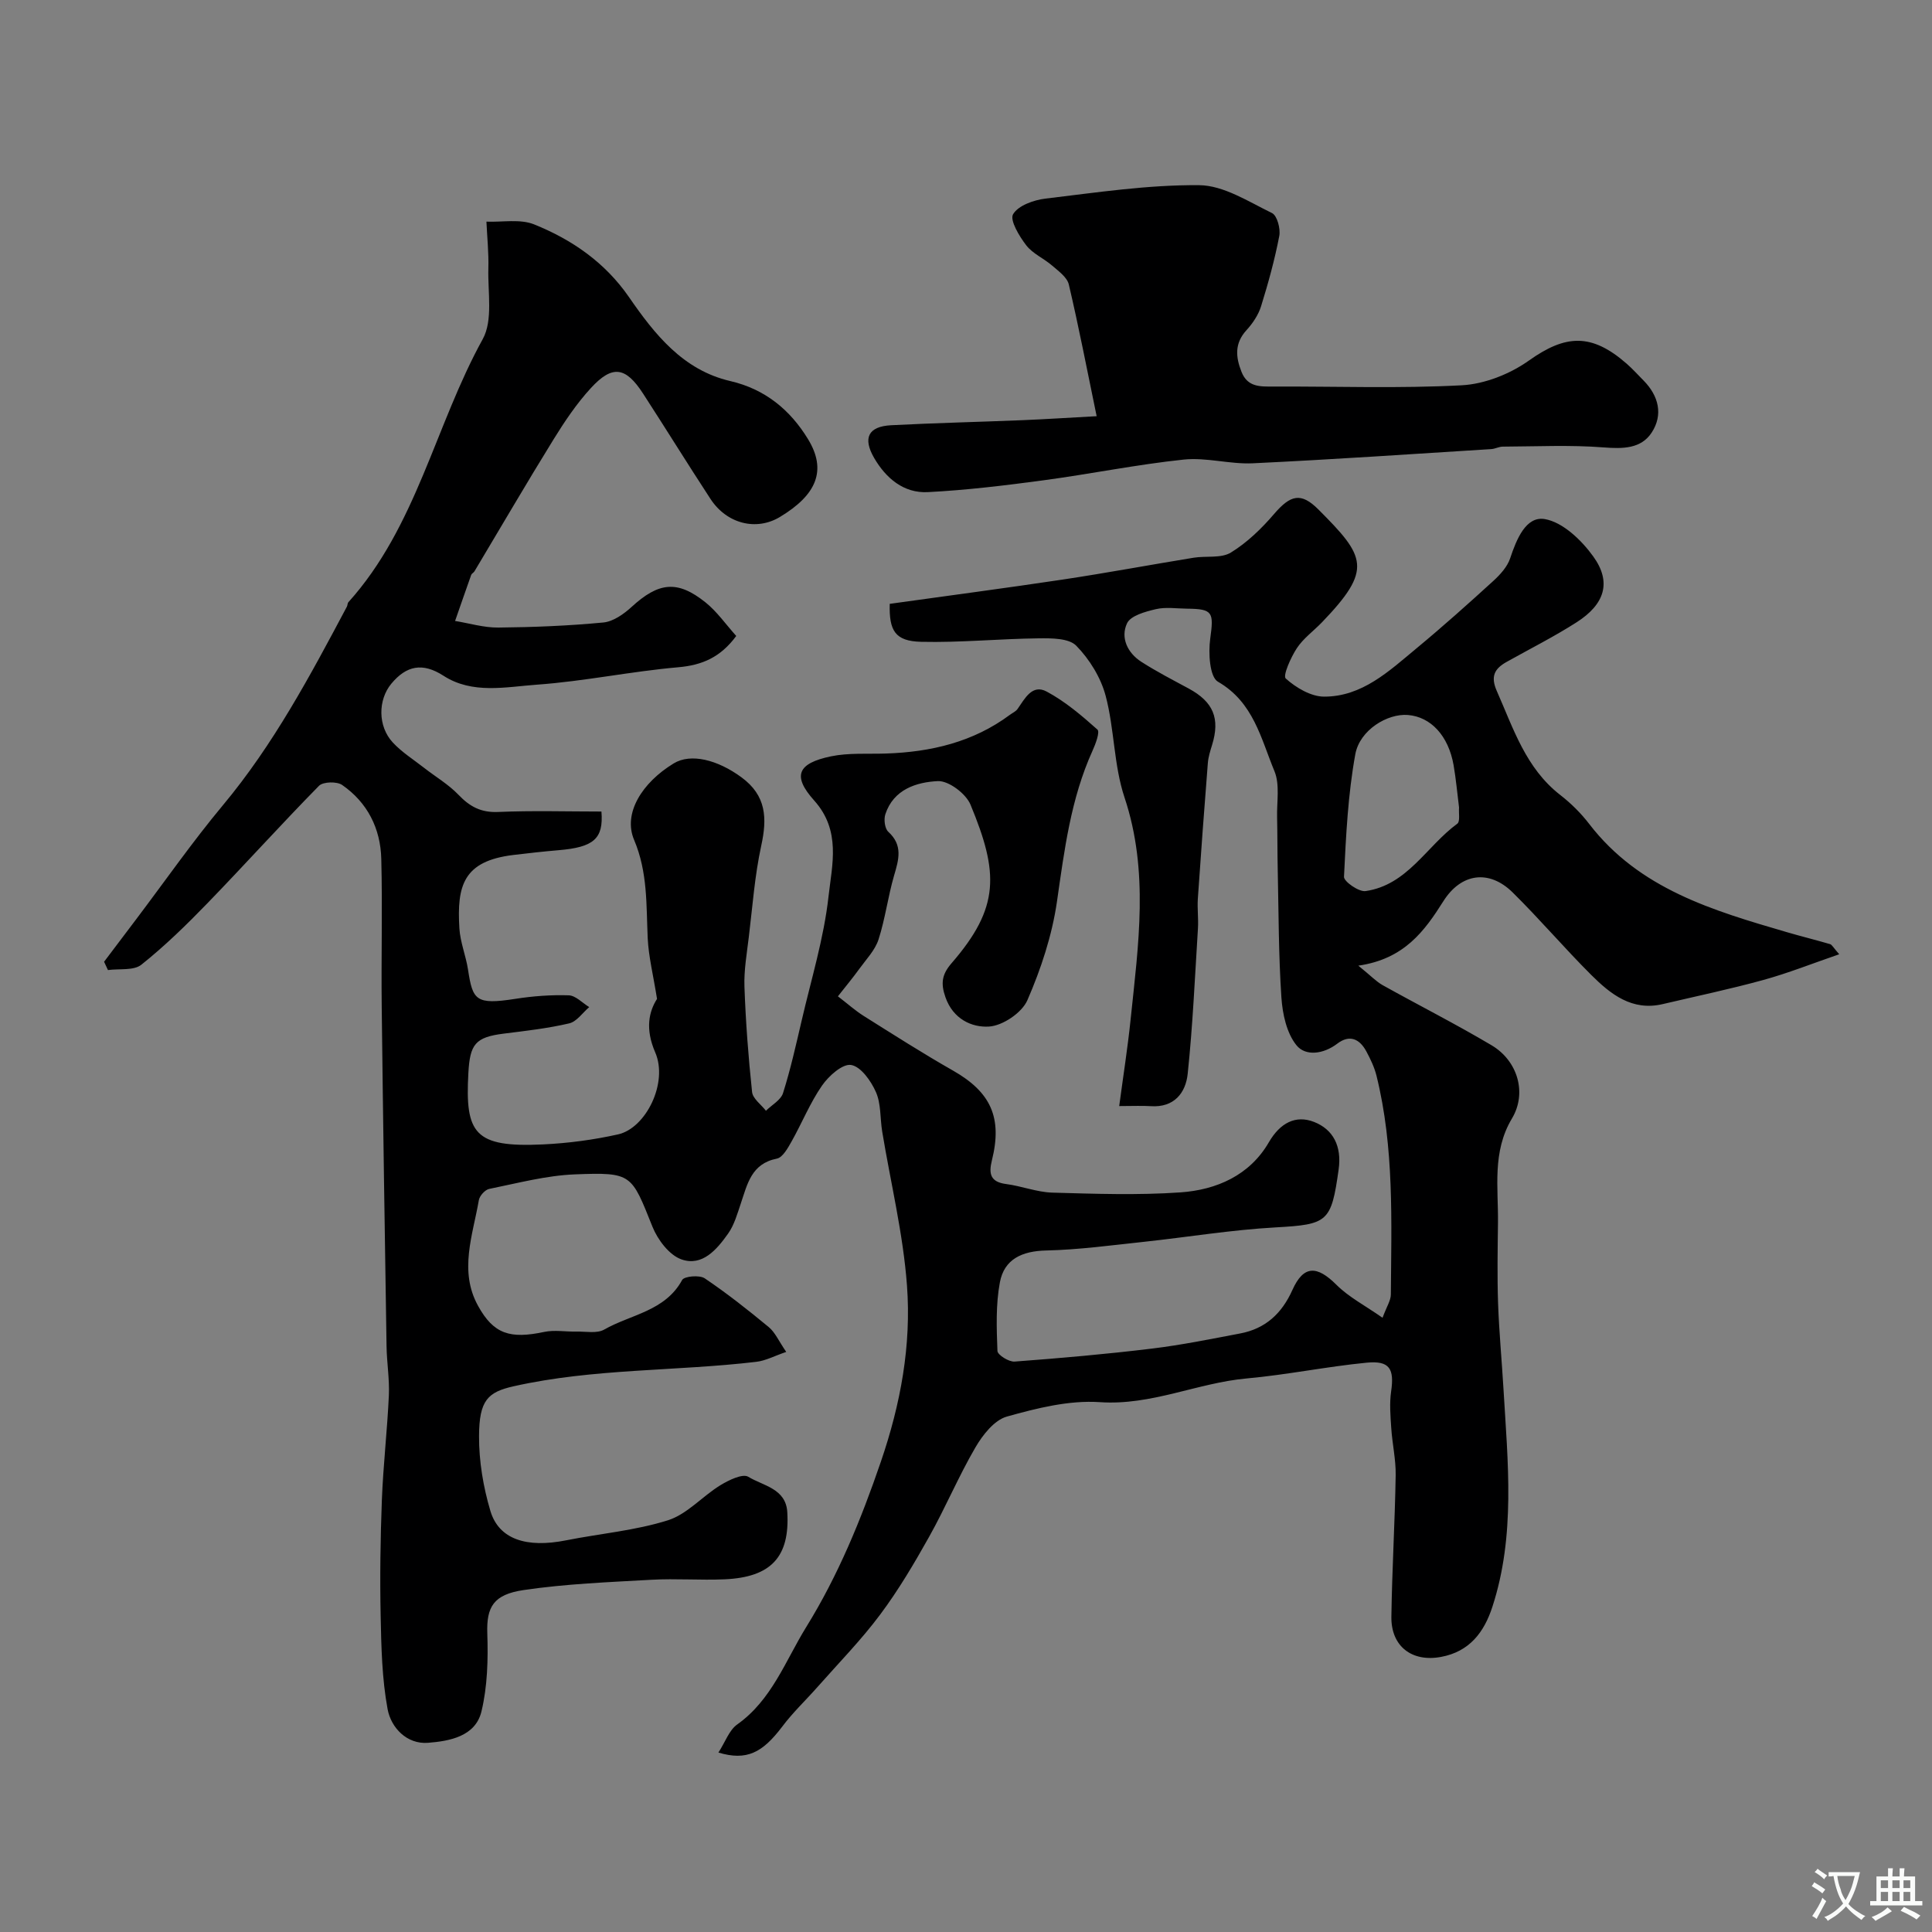 <svg enable-background="new 0 0 400 400" viewBox="0 0 400 400" xmlns="http://www.w3.org/2000/svg"><rect x="0" y="0" width="400" height="400" fill="#808080" stroke="none"/><path d="m148.74 362.85c1.43-2.21 2.22-4.63 3.88-5.81 7.17-5.08 9.98-13.18 14.29-20.16 6.62-10.7 11.36-22.25 15.46-34.24 4.11-12 6.33-24.1 5.41-36.5-.79-10.69-3.38-21.24-5.13-31.86-.45-2.74-.22-5.74-1.3-8.18-1.01-2.3-3.12-5.28-5.14-5.61-1.77-.29-4.64 2.27-6.02 4.27-2.49 3.59-4.15 7.75-6.31 11.58-.77 1.36-1.83 3.3-3.04 3.54-5.27 1.04-6.1 5.25-7.45 9.25-.73 2.15-1.36 4.46-2.64 6.27-2.32 3.28-5.35 6.87-9.67 5.34-2.52-.89-4.91-4.06-5.99-6.75-4.38-10.91-4.19-11.31-16.05-10.85-5.95.23-11.86 1.82-17.75 3.01-.86.17-2 1.43-2.15 2.33-1.26 7.27-4.15 14.66-.17 21.87 3.24 5.89 6.66 6.9 13.71 5.41 2.13-.45 4.45-.02 6.68-.07 1.93-.04 4.22.44 5.72-.41 5.51-3.15 12.62-3.79 16.15-10.27.43-.79 3.6-1.07 4.67-.35 4.6 3.1 8.98 6.56 13.26 10.1 1.31 1.08 2.05 2.85 3.62 5.14-2.47.84-4.28 1.83-6.19 2.05-16.71 1.98-33.68 1.34-50.23 5.06-5.34 1.2-7.16 2.86-7.18 10.35-.02 5.16.87 10.48 2.34 15.43 1.75 5.92 7.49 7.75 15.68 6.12 7.03-1.4 14.29-2.01 21.08-4.15 3.98-1.25 7.13-4.97 10.85-7.25 1.73-1.06 4.63-2.47 5.79-1.76 3.05 1.87 7.79 2.41 8.08 7.32.55 9.26-3.35 13.49-12.98 13.91-5.02.22-10.07-.19-15.09.09-8.87.5-17.79.84-26.56 2.14-6.16.92-7.67 3.45-7.48 8.97.18 5.38.04 10.97-1.21 16.16-1.25 5.18-6.62 6.14-11.06 6.49-4.38.34-7.65-3.11-8.37-6.96-1.17-6.32-1.31-12.87-1.44-19.34-.17-7.98-.05-15.97.25-23.95.28-7.24 1.12-14.45 1.45-21.69.15-3.38-.43-6.79-.48-10.18-.37-23.43-.73-46.86-1-70.3-.12-10.2.17-20.41-.09-30.6-.16-6.28-2.86-11.66-8.1-15.29-1.09-.76-3.94-.69-4.79.17-7.83 7.96-15.3 16.26-23.07 24.28-4.34 4.48-8.84 8.88-13.71 12.76-1.59 1.27-4.58.79-6.92 1.11-.27-.57-.54-1.15-.8-1.72 2.22-2.94 4.45-5.88 6.67-8.83 5.96-7.89 11.63-16.02 17.95-23.6 10.46-12.54 18.05-26.8 25.65-41.09.15-.28.11-.7.31-.92 14.1-15.66 17.95-36.6 27.81-54.46 2.16-3.91 1.03-9.72 1.17-14.66.09-3.22-.25-6.45-.4-9.67 3.32.13 6.98-.6 9.88.57 7.82 3.15 14.66 7.86 19.62 15.03 5.33 7.73 11.2 15.13 20.97 17.4 7.26 1.68 12.43 6 16.1 12.01 3.94 6.44 1.84 11.54-5.82 16.14-4.87 2.93-10.98 1.43-14.36-3.74-4.73-7.23-9.27-14.58-13.97-21.83-3.6-5.55-6.35-5.97-10.8-1.12-2.96 3.22-5.45 6.94-7.76 10.68-5.57 9.01-10.9 18.17-16.34 27.26-.17.28-.56.45-.67.73-1.13 3.17-2.23 6.36-3.34 9.54 2.98.49 5.97 1.4 8.95 1.37 7.25-.07 14.53-.36 21.74-1.05 2.04-.19 4.22-1.73 5.83-3.2 5.6-5.14 9.49-5.64 15.33-.96 2.38 1.91 4.19 4.53 6.36 6.95-3.25 4.4-7.01 6.04-12.01 6.48-9.77.85-19.44 2.9-29.22 3.6-6.45.46-13.38 2.04-19.39-1.85-4.34-2.8-7.68-2.08-10.78 1.64-2.79 3.35-2.83 8.81.28 12.17 1.87 2.02 4.29 3.54 6.49 5.26 2.38 1.86 5.06 3.43 7.12 5.58 2.33 2.44 4.65 3.71 8.19 3.56 7.13-.31 14.29-.09 21.41-.09.46 5.66-1.61 7.4-8.93 8.01-3.1.26-6.19.61-9.28.98-10.42 1.25-11.73 6.38-11.2 15.18.17 2.88 1.35 5.69 1.79 8.57.97 6.33 1.59 7.32 9.8 6.04 3.64-.57 7.38-.85 11.05-.73 1.44.05 2.83 1.58 4.24 2.44-1.37 1.17-2.59 3.01-4.15 3.37-4.44 1.04-9 1.55-13.54 2.12-5.91.74-7 2.19-7.33 8.16-.69 12.53 1.23 15.45 15.45 14.78 5.21-.25 10.46-.94 15.55-2.08 5.76-1.29 10.42-10.69 7.68-16.99-2.11-4.86-1.29-8.45.38-11.06-.79-4.98-1.75-8.76-1.93-12.58-.31-6.88.02-13.64-2.82-20.35-2.32-5.48 1.63-11.83 8.21-15.83 3.53-2.15 9.07-.76 14.03 2.89 5.17 3.8 5.33 8.47 4.08 14.18-1.35 6.2-1.8 12.59-2.57 18.91-.41 3.42-1.02 6.86-.9 10.27.26 7.28.81 14.55 1.58 21.79.15 1.38 1.87 2.59 2.87 3.88 1.22-1.21 3.08-2.21 3.54-3.66 1.56-4.94 2.69-10.02 3.87-15.07 1.98-8.54 4.59-17.01 5.55-25.67.73-6.55 2.63-13.59-2.97-19.83-4.6-5.13-3.42-7.71 3.48-9.15 3.67-.76 7.58-.45 11.38-.58 9.3-.31 18.06-2.36 25.68-8.03.53-.39 1.2-.68 1.56-1.19 1.51-2.15 3.03-5.22 6.03-3.61 3.83 2.05 7.25 4.96 10.51 7.87.55.49-.38 2.98-1.01 4.37-4.51 9.95-5.83 20.57-7.37 31.26-1.01 6.97-3.3 13.92-6.12 20.4-1.13 2.6-5.13 5.3-7.97 5.46-3.52.21-7.4-1.53-8.99-6.06-1.03-2.93-.73-4.76 1.28-7.08 9.99-11.53 9.77-18.67 3.9-32.81-.94-2.27-4.52-4.97-6.75-4.87-4.43.21-9.19 1.7-10.88 6.87-.35 1.06-.12 2.95.61 3.62 3.07 2.8 2.17 5.76 1.2 9.06-1.27 4.36-1.83 8.93-3.22 13.24-.72 2.22-2.54 4.1-3.96 6.06-1.32 1.83-2.77 3.57-4.45 5.71 2.03 1.55 3.6 2.97 5.37 4.08 6.11 3.84 12.2 7.73 18.47 11.3 7.79 4.44 10.26 9.7 8.04 18.59-.68 2.74-.34 4.46 2.93 4.89 3.21.41 6.36 1.68 9.56 1.78 8.85.25 17.74.56 26.55-.05 7.47-.52 14.34-3.53 18.3-10.37 2.33-4.02 5.55-5.7 9.35-4.22 3.97 1.55 5.78 5.02 5.1 9.85-1.53 10.91-2.22 11.38-13.07 11.99-9.15.51-18.24 2.02-27.37 3-6.69.71-13.39 1.63-20.11 1.78-4.99.11-8.7 1.79-9.59 6.62-.86 4.61-.68 9.46-.5 14.18.03.82 2.37 2.29 3.55 2.2 9.5-.71 18.99-1.54 28.44-2.69 6.12-.74 12.19-1.98 18.26-3.13 5.22-.99 8.62-4.1 10.82-9.01 2.31-5.15 5.08-5.09 9.11-1.07 2.54 2.54 5.89 4.27 9.55 6.83.87-2.35 1.71-3.58 1.72-4.81.11-15.18.72-30.41-2.98-45.34-.43-1.71-1.22-3.37-2.06-4.94-1.39-2.62-3.46-3.64-6.07-1.65-2.83 2.16-6.55 2.65-8.43.32-2.04-2.52-2.89-6.48-3.12-9.89-.59-8.81-.57-17.66-.76-26.49-.08-3.61-.05-7.22-.13-10.82-.08-3.21.6-6.77-.55-9.55-2.8-6.73-4.31-14.26-11.7-18.52-1.72-.99-2-5.93-1.6-8.87.75-5.49.6-6.2-4.78-6.25-2.17-.02-4.42-.38-6.47.1-2.17.51-5.23 1.34-5.97 2.93-1.39 2.96.08 6.12 2.96 7.97 3.16 2.03 6.51 3.75 9.82 5.54 5.09 2.76 6.52 6.18 4.83 11.67-.38 1.23-.78 2.49-.88 3.76-.74 9.35-1.43 18.71-2.07 28.07-.14 2.05.15 4.14.02 6.19-.63 10.03-1.07 20.08-2.12 30.06-.41 3.95-2.8 7.04-7.64 6.71-1.82-.12-3.65-.02-6.54-.02.83-6.22 1.76-12.1 2.37-18.02 1.59-15.33 3.83-30.58-1.27-45.87-2.24-6.71-2.08-14.18-3.91-21.06-1-3.77-3.34-7.56-6.08-10.36-1.53-1.57-5.12-1.56-7.77-1.53-8.12.09-16.24.91-24.35.72-5.4-.13-6.65-2.3-6.5-7.86 12.01-1.68 23.96-3.25 35.89-5.04 9.03-1.36 18.02-3.04 27.03-4.51 2.59-.42 5.68.17 7.71-1.07 3.36-2.06 6.35-4.96 8.95-7.99 3.38-3.93 5.55-4.56 9.18-.92 9.74 9.76 11.31 12.35.74 23.34-1.73 1.8-3.86 3.32-5.21 5.37-1.25 1.9-2.94 5.7-2.3 6.28 2.12 1.9 5.21 3.74 7.93 3.75 7.86.02 13.44-5.27 19.07-9.94 5.45-4.51 10.74-9.24 15.97-14.01 1.42-1.3 2.9-2.92 3.49-4.68 1.3-3.92 3.26-8.79 7.16-8.13 3.73.63 7.62 4.36 10.05 7.74 3.84 5.32 2.39 9.9-3.47 13.64-4.66 2.98-9.63 5.48-14.47 8.19-2.48 1.39-3.38 2.97-2.04 6.01 3.44 7.78 6 15.99 13.14 21.54 2.22 1.72 4.29 3.77 6 6 10.38 13.5 25.66 17.94 40.94 22.41 2.96.87 5.96 1.6 8.92 2.47.41.12.67.71 1.9 2.1-5.53 1.9-10.52 3.89-15.66 5.31-6.9 1.9-13.92 3.37-20.89 5.01-6.34 1.49-10.78-2.05-14.78-6.03-5.57-5.55-10.68-11.57-16.28-17.09-4.88-4.81-10.68-4-14.35 1.82-3.91 6.19-8.09 11.96-17.6 13.34 2.65 2.15 3.72 3.3 5.02 4.03 7.5 4.18 15.18 8.07 22.56 12.45 5.42 3.21 7.38 9.88 4.23 15.15-4.15 6.94-2.81 14.34-2.9 21.65-.07 5.54-.17 11.08.02 16.62.21 5.92.77 11.83 1.12 17.75.89 15.13 2.53 30.31-2.31 45.13-1.71 5.24-4.73 9.25-10.64 10.34-5.99 1.11-10.35-2.17-10.26-8.34.14-9.77.73-19.53.89-29.3.05-3.25-.71-6.51-.92-9.78-.17-2.52-.38-5.09-.02-7.56.68-4.68-.31-6.41-5.08-5.94-8.3.81-16.51 2.51-24.8 3.26-10.25.92-19.75 5.65-30.44 4.91-6.35-.43-13.02 1.24-19.25 2.99-2.59.73-5 3.8-6.5 6.38-3.49 5.98-6.18 12.43-9.57 18.48-3.1 5.54-6.36 11.06-10.15 16.13-3.92 5.26-8.56 9.99-12.91 14.92-2.44 2.77-5.16 5.33-7.37 8.28-4.12 5.44-7.37 7.11-13.21 5.37zm153.34-195.67c-.37-2.94-.63-5.88-1.13-8.77-1.07-6.08-4.71-10-9.47-10.38-4.19-.34-9.96 3.08-10.88 8.14-1.52 8.33-1.93 16.88-2.34 25.36-.05.97 3.07 3.16 4.46 2.96 8.68-1.25 12.64-9.31 19.01-13.96.6-.45.25-2.21.35-3.35z" fill="#000001"/><path d="m227.05 86.17c-2.03-9.83-3.72-18.58-5.76-27.26-.35-1.5-2.11-2.76-3.43-3.9-1.72-1.5-4.03-2.47-5.38-4.21-1.45-1.88-3.46-5.22-2.73-6.45 1.06-1.8 4.27-2.94 6.69-3.23 10.59-1.26 21.24-2.88 31.85-2.78 5.06.05 10.2 3.41 15.06 5.77 1.07.52 1.8 3.26 1.51 4.75-.94 4.9-2.28 9.75-3.76 14.52-.56 1.81-1.73 3.56-3.03 4.98-2.5 2.73-2.25 5.56-1.02 8.65 1.26 3.17 3.88 3.03 6.61 3.02 12.99-.05 26.01.43 38.97-.26 4.75-.25 9.98-2.33 13.9-5.11 7.59-5.4 12.94-5.74 20.22.61 1.25 1.09 2.37 2.34 3.54 3.52 3.14 3.19 4.07 7.09 1.68 10.76-2.2 3.37-5.96 3.39-9.97 3.08-6.91-.54-13.9-.19-20.86-.16-.8 0-1.58.46-2.39.51-16.46 1.03-32.92 2.16-49.39 2.94-4.74.22-9.6-1.26-14.28-.77-9.72 1.02-19.34 2.99-29.03 4.29-7.96 1.07-15.96 2.04-23.97 2.45-4.97.25-8.65-2.87-11.09-7.06-2.42-4.17-1.21-6.54 3.51-6.79 9.08-.47 18.18-.68 27.27-1.05 4.58-.19 9.15-.49 15.28-.82z" fill="#000001"/><g fill="#fafbfa"><path d="m377.9 391.2c-.2.3-.4.5-.6.8-.7-.6-1.4-1-2.2-1.5.2-.3.4-.5.5-.8.6.4 1.4.8 2.3 1.5zm-1.8 6.1c-.2-.2-.5-.4-.9-.6.4-.6.8-1.2 1.2-1.9s.7-1.3.9-1.9c.3.3.5.5.8.7-.7 1.3-1.4 2.6-2 3.7zm2.2-9c-.3.3-.5.5-.6.8-.6-.6-1.3-1.1-2-1.5.3-.3.5-.5.6-.7.6.5 1.3.9 2 1.4zm.3.2v-.9h2 4.5c-.3 1.3-.6 2.5-1 3.6s-.9 2.1-1.4 3c.4.5 1 1 1.6 1.4s1.2.8 1.9 1.1c-.3.2-.5.4-.8.8-.4-.3-1-.7-1.6-1.2s-1.2-1.1-1.6-1.6c-.5.6-1.1 1.1-1.7 1.6s-1.4.9-2.1 1.4c-.1-.3-.3-.5-.7-.8.6-.2 1.2-.5 1.9-1s1.4-1.1 2-1.8c-.5-.8-.9-1.6-1.2-2.5s-.6-2-.8-3.2c-.4.1-.7.1-1 .1zm2.5 2.7c.2 1 .7 1.7 1 2.2.3-.5.6-1.1 1-2s.6-1.9.9-3h-3.2-.4c.1.9.3 1.8.7 2.8z"/><path d="m396.5 388.5v1.5 3.6h1.5v.9c-.4 0-1 0-1.7 0h-7.9c-.5 0-.9 0-1.2 0v-.9h1.3v-3.5c0-.7 0-1.2 0-1.6h2.4c0-.8 0-1.4 0-1.7h1c0 .3-.1.8-.1 1.7h1.5c0-.8 0-1.4 0-1.7h1c0 .3-.1.9-.1 1.7zm-8.2 9.2c-.2-.3-.5-.5-.8-.8.8-.3 1.4-.6 1.9-.9s1-.7 1.4-1.1c.3.3.6.5.9.8-1.6 1-2.8 1.6-3.4 2zm2.6-6.8v-1.6h-1.5v1.6zm0 2.7v-1.9h-1.5v1.9zm2.4-2.7v-1.6h-1.5v1.6zm0 2.7v-1.9h-1.5v1.9zm.2 2 .7-.8c.4.2.9.5 1.6.8s1.3.7 1.8 1c-.3.3-.5.5-.8.8-.4-.3-1.5-1-3.3-1.8zm2-4.7v-1.6h-1.4v1.6zm0 2.7v-1.9h-1.4v1.9z"/></g></svg>